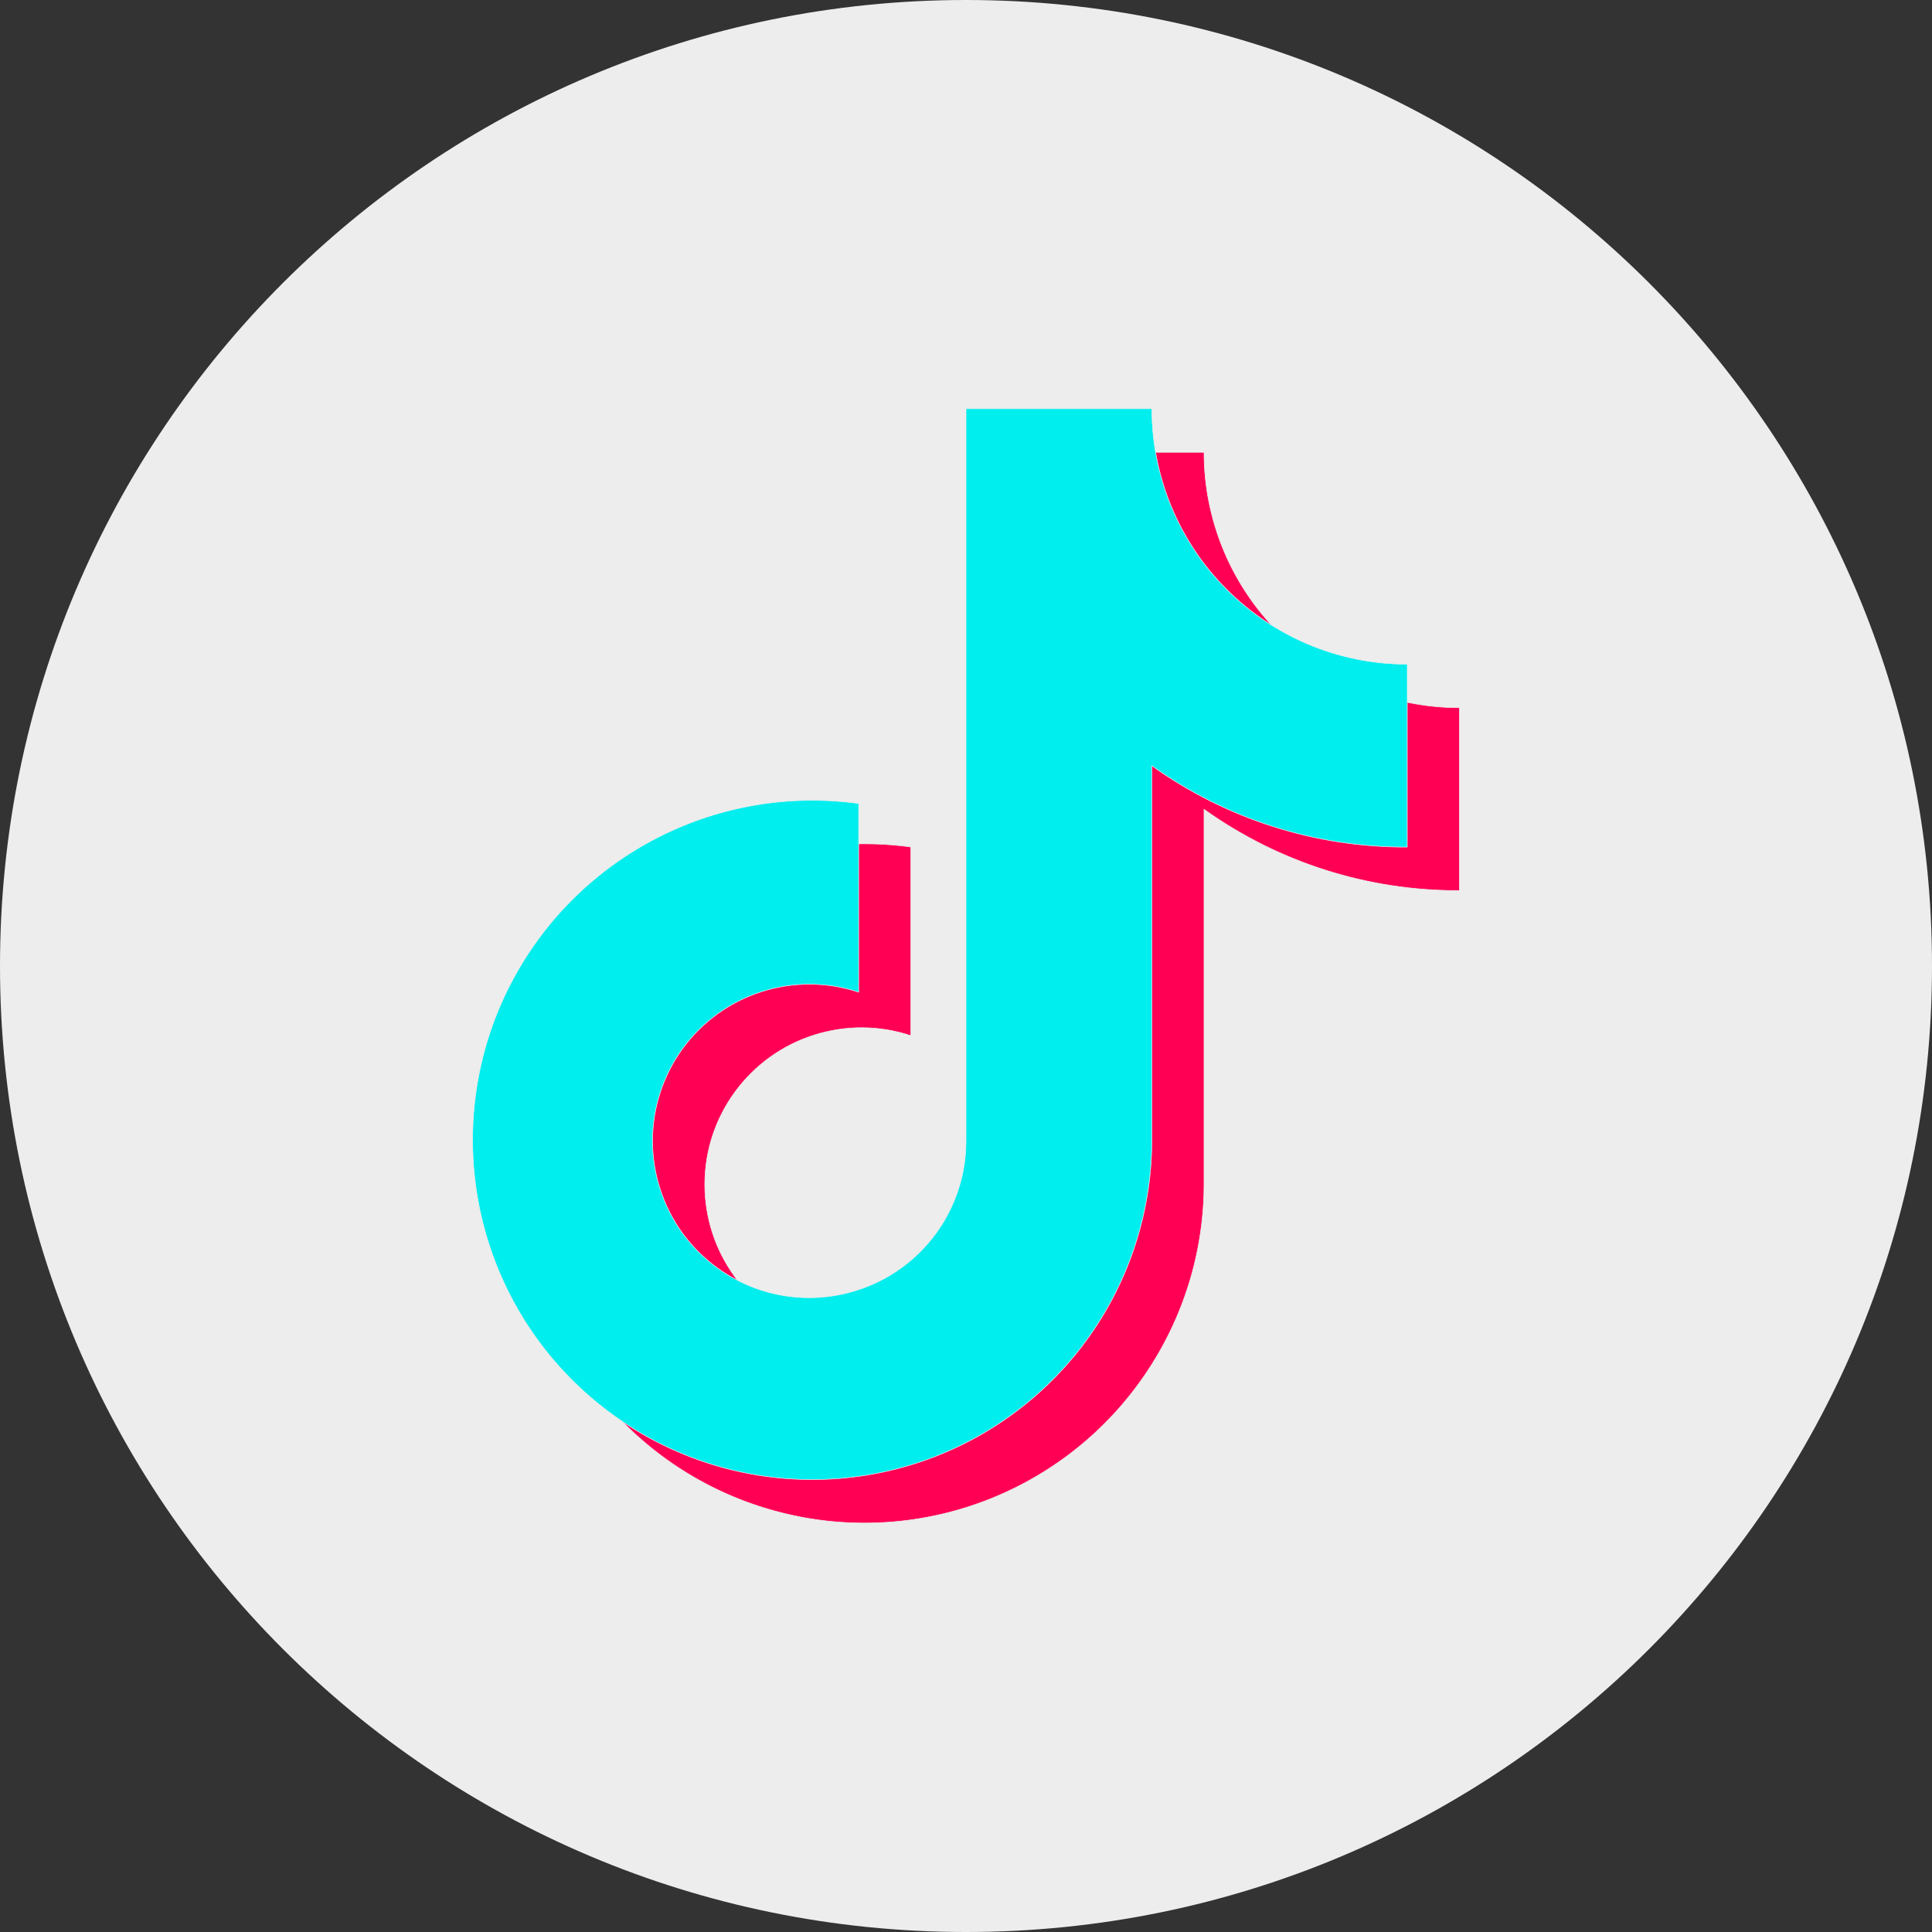 <svg width="20" height="20" viewBox="0 0 20 20" fill="none" xmlns="http://www.w3.org/2000/svg">
<rect x="0" y="0" width="20" height="20" fill="#333333" stroke="none"/>
<path d="M20 10C20 4.477 15.523 0 10 0C4.477 0 0 4.477 0 10C0 15.523 4.477 20 10 20C15.523 20 20 15.523 20 10Z" fill="#EDEDED"/>
<path d="M14.693 2.309H5.308C3.651 2.309 2.308 3.652 2.308 5.309V14.693C2.308 16.35 3.651 17.693 5.308 17.693H14.693C16.349 17.693 17.692 16.35 17.692 14.693V5.309C17.692 3.652 16.349 2.309 14.693 2.309Z" fill="#EDEDED" stroke="#EDEDED" stroke-width="0.006"/>
<path d="M9.429 8.768C8.719 8.67 7.996 8.792 7.356 9.116C6.717 9.441 6.192 9.954 5.853 10.585C5.513 11.216 5.374 11.937 5.455 12.649C5.537 13.361 5.834 14.032 6.307 14.571C6.78 15.11 7.407 15.491 8.103 15.663C8.799 15.836 9.531 15.791 10.201 15.536C10.871 15.28 11.447 14.826 11.851 14.234C12.256 13.642 12.47 12.941 12.464 12.224V8.378C13.235 8.929 14.16 9.223 15.108 9.219V7.326C14.407 7.326 13.734 7.047 13.239 6.551C12.743 6.056 12.464 5.383 12.464 4.682H10.541V12.254C10.543 12.597 10.435 12.932 10.234 13.211C10.033 13.489 9.749 13.697 9.423 13.804C9.096 13.91 8.745 13.911 8.418 13.805C8.091 13.699 7.807 13.492 7.605 13.214C7.403 12.936 7.295 12.601 7.296 12.258C7.296 11.915 7.406 11.58 7.609 11.303C7.812 11.026 8.097 10.82 8.424 10.716C8.751 10.611 9.103 10.613 9.429 10.721V8.768Z" fill="#FF0055" stroke="#EDEDED" stroke-width="0.006"/>
<path d="M8.889 8.318C8.178 8.22 7.455 8.341 6.816 8.666C6.176 8.991 5.652 9.503 5.312 10.135C4.972 10.766 4.834 11.486 4.915 12.199C4.996 12.911 5.293 13.582 5.766 14.12C6.24 14.659 6.866 15.04 7.562 15.213C8.258 15.386 8.99 15.341 9.66 15.086C10.33 14.83 10.906 14.376 11.311 13.784C11.715 13.192 11.929 12.491 11.924 11.774V7.927C12.694 8.479 13.62 8.773 14.568 8.769V6.876C13.866 6.876 13.194 6.597 12.698 6.101C12.202 5.605 11.924 4.933 11.924 4.231H10V11.804C10.002 12.147 9.895 12.482 9.694 12.761C9.493 13.039 9.209 13.247 8.882 13.353C8.556 13.46 8.204 13.461 7.877 13.355C7.551 13.249 7.266 13.042 7.064 12.764C6.863 12.486 6.755 12.151 6.755 11.808C6.756 11.464 6.866 11.13 7.068 10.853C7.271 10.576 7.557 10.37 7.884 10.266C8.211 10.161 8.563 10.163 8.889 10.271V8.318Z" fill="#00EEEE" stroke="#EDEDED" stroke-width="0.006"/>
</svg>
